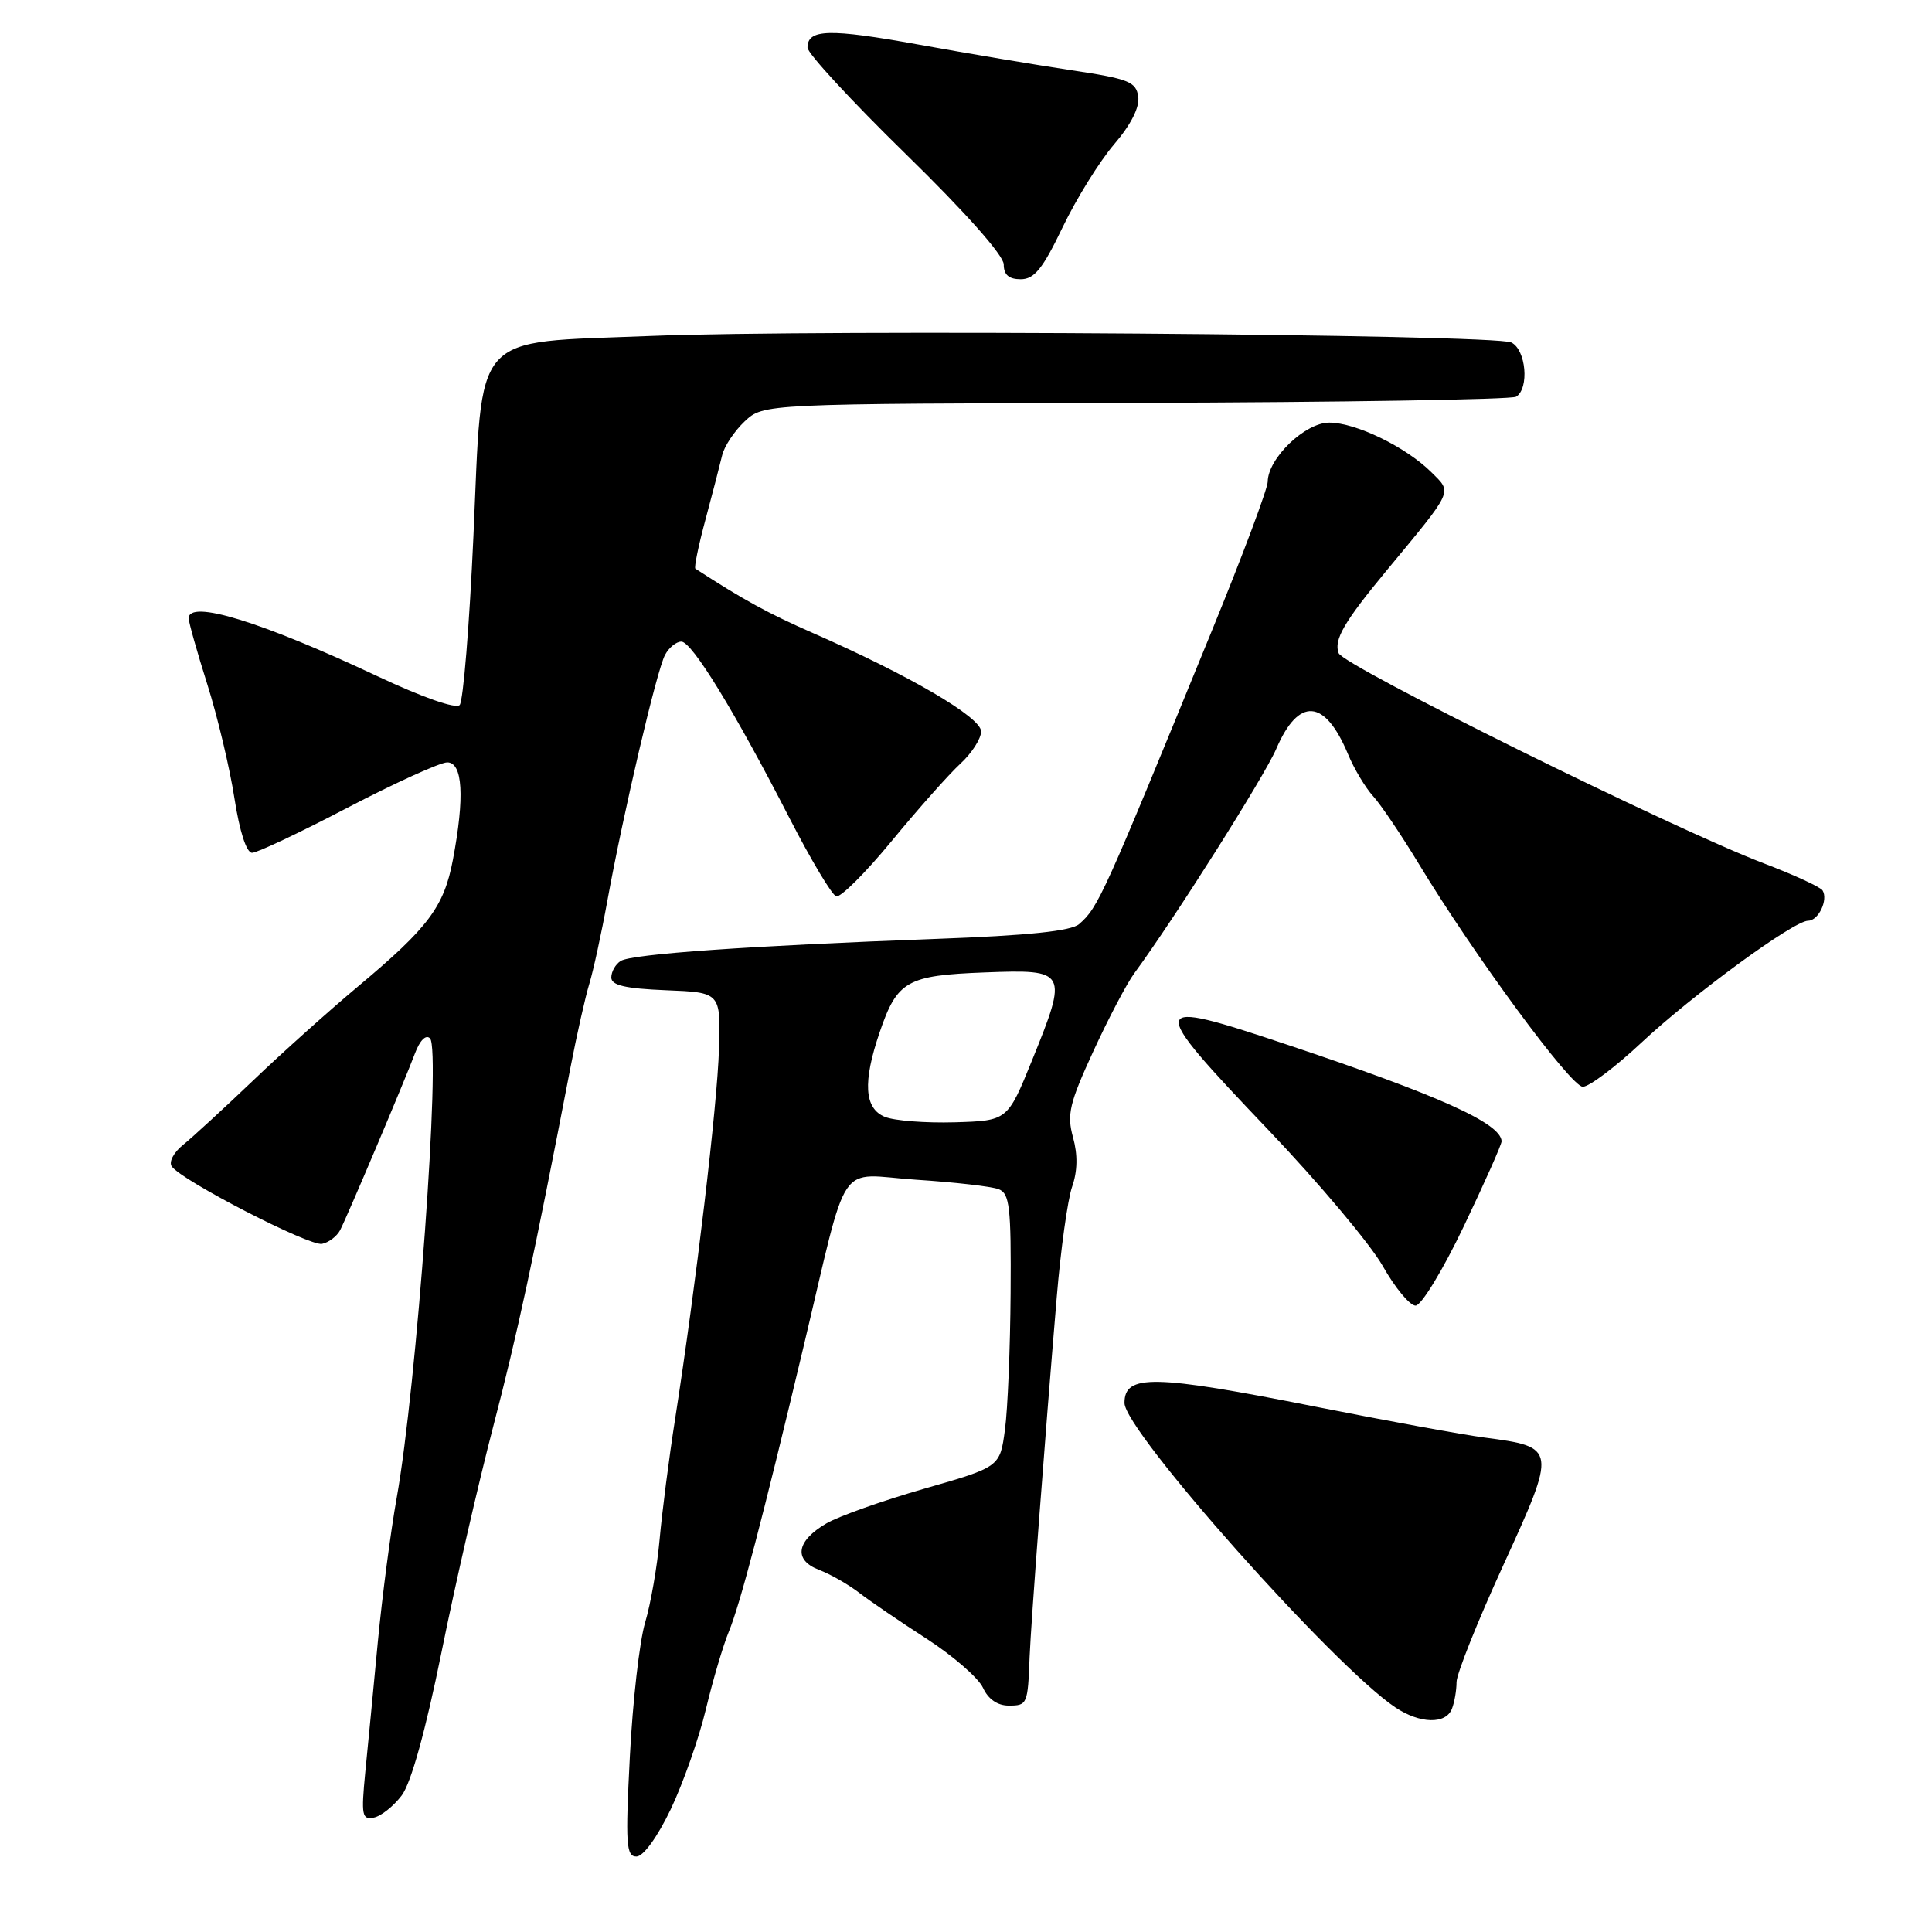<?xml version="1.0" encoding="UTF-8" standalone="no"?>
<!DOCTYPE svg PUBLIC "-//W3C//DTD SVG 1.1//EN" "http://www.w3.org/Graphics/SVG/1.1/DTD/svg11.dtd" >
<svg xmlns="http://www.w3.org/2000/svg" xmlns:xlink="http://www.w3.org/1999/xlink" version="1.1" viewBox="0 0 256 256">
 <g >
 <path fill="currentColor"
d=" M 88.87 239.75 C 90.51 236.31 92.61 230.35 93.53 226.50 C 94.45 222.65 95.82 218.02 96.57 216.21 C 98.07 212.58 101.03 201.30 106.46 178.50 C 112.57 152.87 110.72 155.61 121.40 156.32 C 126.48 156.65 131.39 157.21 132.32 157.57 C 133.78 158.13 133.99 159.91 133.91 171.36 C 133.86 178.59 133.53 186.72 133.16 189.44 C 132.50 194.38 132.50 194.38 122.50 197.25 C 117.00 198.83 111.15 200.90 109.50 201.86 C 105.51 204.19 105.11 206.71 108.54 208.02 C 110.02 208.58 112.42 209.95 113.86 211.06 C 115.31 212.18 119.35 214.93 122.84 217.18 C 126.32 219.44 129.65 222.34 130.25 223.64 C 130.93 225.14 132.17 226.00 133.66 226.00 C 136.12 226.00 136.19 225.85 136.43 219.50 C 136.60 215.23 138.42 190.98 140.02 171.92 C 140.55 165.55 141.47 158.95 142.06 157.25 C 142.78 155.19 142.82 153.01 142.18 150.70 C 141.35 147.68 141.70 146.19 144.86 139.32 C 146.86 134.97 149.31 130.30 150.31 128.95 C 155.60 121.76 167.51 102.93 169.11 99.23 C 172.08 92.33 175.55 92.58 178.61 99.91 C 179.42 101.87 180.93 104.38 181.94 105.49 C 182.95 106.59 185.69 110.65 188.02 114.50 C 195.30 126.54 208.15 144.00 209.73 144.00 C 210.57 144.00 214.05 141.38 217.48 138.17 C 224.30 131.79 237.68 122.00 239.59 122.00 C 240.95 122.00 242.27 119.24 241.50 117.99 C 241.22 117.54 237.73 115.93 233.74 114.41 C 221.71 109.83 178.03 88.23 177.38 86.55 C 176.71 84.80 178.07 82.44 183.68 75.66 C 192.70 64.76 192.43 65.34 189.70 62.61 C 186.34 59.25 179.67 56.00 176.13 56.00 C 172.93 56.00 168.01 60.73 167.98 63.83 C 167.97 64.75 164.66 73.60 160.61 83.50 C 146.17 118.81 145.54 120.22 143.00 122.44 C 141.95 123.37 136.28 123.96 124.00 124.41 C 99.35 125.32 83.71 126.41 82.25 127.33 C 81.56 127.76 81.00 128.75 81.00 129.52 C 81.00 130.56 82.85 130.99 88.25 131.21 C 95.50 131.50 95.50 131.50 95.27 139.00 C 95.04 146.51 92.24 170.14 89.46 188.00 C 88.64 193.22 87.72 200.43 87.40 204.00 C 87.08 207.57 86.22 212.53 85.48 215.00 C 84.74 217.47 83.83 225.46 83.46 232.75 C 82.86 244.34 82.97 246.00 84.33 246.00 C 85.24 246.00 87.10 243.44 88.87 239.75 Z  M 53.24 237.89 C 54.48 236.22 56.39 229.34 58.51 218.89 C 60.33 209.87 63.42 196.43 65.36 189.00 C 68.53 176.87 70.70 166.80 75.58 141.50 C 76.43 137.10 77.56 132.08 78.09 130.35 C 78.62 128.61 79.70 123.66 80.48 119.35 C 82.59 107.75 87.02 88.82 88.12 86.78 C 88.64 85.80 89.62 85.01 90.29 85.02 C 91.70 85.04 97.34 94.25 104.63 108.44 C 107.45 113.93 110.22 118.57 110.80 118.77 C 111.37 118.96 114.69 115.65 118.17 111.42 C 121.65 107.19 125.74 102.59 127.25 101.20 C 128.76 99.81 130.00 97.88 130.00 96.92 C 130.00 95.04 120.53 89.50 107.72 83.88 C 101.79 81.28 98.52 79.49 92.14 75.35 C 91.95 75.23 92.55 72.28 93.49 68.81 C 94.42 65.34 95.41 61.52 95.69 60.33 C 95.97 59.13 97.32 57.11 98.68 55.83 C 101.16 53.50 101.16 53.50 150.47 53.38 C 177.59 53.31 200.28 52.94 200.89 52.57 C 202.67 51.47 202.21 46.32 200.25 45.38 C 197.97 44.29 108.59 43.62 86.18 44.52 C 62.20 45.49 63.98 43.48 62.73 71.08 C 62.20 82.86 61.38 92.91 60.91 93.42 C 60.41 93.96 55.96 92.40 50.03 89.61 C 34.62 82.36 25.00 79.41 25.00 81.93 C 25.00 82.44 26.11 86.38 27.47 90.68 C 28.83 94.98 30.44 101.76 31.06 105.75 C 31.75 110.19 32.66 113.00 33.40 113.00 C 34.08 113.00 39.77 110.31 46.06 107.02 C 52.35 103.74 58.29 101.04 59.25 101.02 C 61.32 101.00 61.59 105.60 60.01 113.94 C 58.83 120.15 56.78 122.89 47.51 130.65 C 43.66 133.87 37.36 139.51 33.51 143.20 C 29.65 146.88 25.49 150.71 24.26 151.70 C 23.01 152.70 22.34 153.98 22.76 154.56 C 24.06 156.43 40.99 165.15 42.67 164.82 C 43.56 164.64 44.64 163.82 45.07 163.00 C 46.04 161.12 53.50 143.51 54.98 139.59 C 55.64 137.84 56.44 137.04 56.98 137.59 C 58.45 139.07 55.21 183.72 52.56 198.50 C 51.77 202.90 50.65 211.45 50.07 217.50 C 49.50 223.55 48.75 231.35 48.40 234.84 C 47.85 240.54 47.96 241.15 49.53 240.84 C 50.50 240.65 52.16 239.32 53.24 237.89 Z  M 192.39 226.42 C 192.73 225.55 193.00 223.96 193.00 222.89 C 193.00 221.81 195.79 214.83 199.21 207.36 C 206.30 191.85 206.29 191.75 196.67 190.48 C 193.83 190.11 183.78 188.27 174.35 186.40 C 152.84 182.13 149.00 182.06 149.00 185.90 C 149.00 189.61 176.75 220.80 184.89 226.24 C 188.15 228.42 191.59 228.50 192.39 226.42 Z  M 193.97 162.47 C 196.74 156.67 198.99 151.61 198.97 151.22 C 198.86 148.83 190.73 145.17 170.57 138.43 C 151.88 132.18 151.78 132.63 168.12 149.78 C 174.79 156.78 181.58 164.86 183.22 167.75 C 184.85 170.64 186.81 173.00 187.57 173.00 C 188.33 173.00 191.19 168.29 193.97 162.47 Z  M 140.80 30.12 C 142.62 26.33 145.69 21.39 147.62 19.13 C 149.87 16.51 151.02 14.21 150.82 12.80 C 150.54 10.83 149.55 10.44 142.00 9.31 C 137.32 8.61 128.21 7.08 121.75 5.91 C 109.84 3.76 107.00 3.84 107.00 6.31 C 107.00 7.07 112.85 13.40 120.00 20.39 C 127.91 28.11 133.00 33.85 133.00 35.04 C 133.00 36.41 133.68 37.00 135.25 37.00 C 137.05 37.00 138.17 35.61 140.80 30.12 Z  M 117.25 147.99 C 114.52 146.87 114.30 143.40 116.56 136.78 C 118.88 129.97 120.16 129.24 130.50 128.85 C 141.43 128.43 141.55 128.66 136.75 140.50 C 133.50 148.50 133.50 148.50 126.50 148.71 C 122.65 148.82 118.49 148.50 117.25 147.99 Z "/>
</g>
</svg>